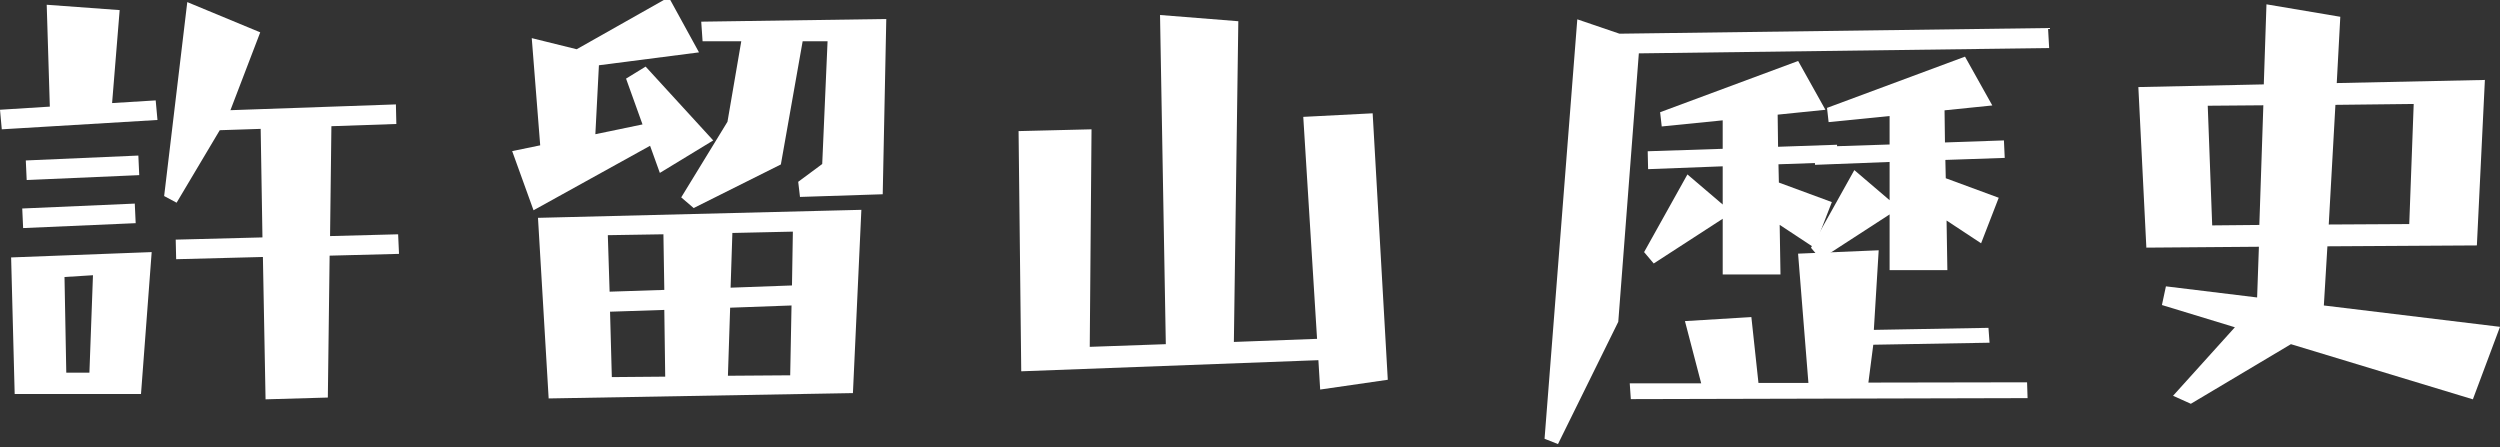 <?xml version="1.0" encoding="utf-8"?>
<!-- Generator: Adobe Illustrator 16.0.0, SVG Export Plug-In . SVG Version: 6.00 Build 0)  -->
<!DOCTYPE svg PUBLIC "-//W3C//DTD SVG 1.1//EN" "http://www.w3.org/Graphics/SVG/1.1/DTD/svg11.dtd">
<svg version="1.1" id="Layer_1" xmlns="http://www.w3.org/2000/svg" xmlns:xlink="http://www.w3.org/1999/xlink" x="0px" y="0px"
	 width="380px" height="68px" viewBox="0 0 380 68" enable-background="new 0 0 380 68" xml:space="preserve">
<rect x="0" y="0" width="380" height="68" fill="#333333" stroke="none"/>
<g>
	<path fill="#FFFFFF" d="M39.961,39.061l0.404,21.637l9.467-0.271l0.271-21.568l10.548-0.271l-0.135-2.975L50.17,35.884
		l0.203-16.701l9.871-0.338l-0.067-2.975l-25.152,0.879l4.53-11.833L28.466,0.318l-3.516,29.48l1.893,1.014l6.559-11.021
		l6.221-0.203l0.27,16.498l-13.185,0.338l0.068,2.975L39.961,39.061z M23.936,18.236l-0.271-2.975l-6.626,0.406l1.15-14.131
		L7.1,0.724l0.474,15.483L0,16.681l0.271,2.975L23.936,18.236z M21.164,26.62l-0.135-2.975L3.922,24.389l0.135,2.975L21.164,26.62z
		 M20.623,33.922l-0.136-2.975L3.381,31.691l0.135,2.975L20.623,33.922z M2.231,59.886h19.202l1.623-21.568L1.691,39.129
		L2.231,59.886z M14.132,41.766v0.067l-0.541,14.808h-3.516l-0.27-14.537l4.327-0.271V41.766z"/>
	<path fill="#FFFFFF" d="M83.396,60.563l46.249-0.812l1.283-27.857l-49.154,1.217L83.396,60.563z M120.381,43.389l-9.331,0.338
		l0.271-8.316l9.195-0.203L120.381,43.389z M106.791,6.269h5.882l-2.097,12.237l-7.031,11.495l1.893,1.623l13.253-6.626
		l3.313-18.729h3.786l-0.812,18.661l-3.651,2.705l0.271,2.299l12.576-0.406l0.541-26.64l-28.127,0.406L106.791,6.269z M87.655,7.485
		l-6.829-1.69l1.285,16.295l-4.26,0.879l3.245,8.993l17.716-9.804l1.486,4.125l8.114-4.937L98.135,10.122l-2.975,1.826l2.502,6.964
		l-7.167,1.488l0.541-10.48l15.213-1.96l-4.597-8.384L87.655,7.485z M100.84,35.612l0.135,8.452l-8.315,0.271l-0.271-8.588
		L100.84,35.612z M92.727,47.378l8.248-0.271l0.137,10.143l-8.115,0.068L92.727,47.378z M120.11,56.979v0.067l-9.466,0.068
		l0.338-10.345l9.33-0.338l-0.202,10.614V56.979z"/>
	<path fill="#FFFFFF" d="M154.823,19.858v0.067l0.405,36.512l45.167-1.69l0.271,4.463l10.277-1.487l-2.299-40.501l-10.548,0.541
		l2.096,33.74l-12.644,0.472l0.676-48.749l-11.9-0.947l0.879,50.035l-11.562,0.406l0.271-33.064l-11.089,0.27V19.858z"/>
	<path fill="#FFFFFF" d="M326.246,37.641l17.107-0.135l-0.271,7.708l-13.862-1.69l-0.608,2.84l11.09,3.381l-9.398,10.413
		l2.704,1.217l15.213-9.061l27.655,8.384L380,49.677l-26.775-3.245l0.541-8.993l22.719-0.135l1.217-25.153l-22.516,0.474
		l0.54-10.075l-11.223-1.893l-0.406,12.17l-19.067,0.406L326.246,37.641z M344.029,16.004l-0.609,18.188l-7.166,0.068l-0.677-18.188
		L344.029,16.004z M366.206,33.99v0.067l-12.237,0.068l1.014-18.188l11.9-0.135l-0.677,18.256V33.99z"/>
	<path fill="#FFFFFF" d="M239.75,2.938l6.41,2.184l65.141-0.861l0.171,3.045l-62.368,0.806l-3.126,40.802L236.813,67.5l-2.041-0.807
		L239.75,2.938V2.879V2.938z"/>
	<path fill="#FFFFFF" d="M250.512,25.712l-0.062-2.721l11.4-0.371v-4.327l-9.268,0.93l-0.244-2.165l20.98-7.79l4.144,7.419
		l-7.258,0.741l0.062,4.883l8.963-0.309l0.123,2.659l-9.025,0.31l0.061,2.779l8.051,2.969l-2.682,6.924l-5.247-3.463l0.123,7.539
		h-8.782v-8.465l-10.486,6.797l-1.463-1.729l6.587-11.808l5.362,4.574V25.28L250.512,25.712z"/>
	<path fill="#FFFFFF" d="M275.878,25.055l-0.061-2.721l11.401-0.371v-4.328l-9.269,0.927l-0.243-2.162l20.975-7.79l4.149,7.419
		l-7.259,0.741l0.063,4.883l8.963-0.31l0.122,2.657l-9.024,0.309l0.061,2.783l8.05,2.968l-2.681,6.921l-5.247-3.462l0.121,7.542
		h-8.78v-8.469l-10.486,6.8l-1.464-1.732l6.588-11.804l5.362,4.574v-5.812L275.878,25.055z"/>
	<path fill="#FFFFFF" d="M247.885,60.665l-0.165-2.403h10.859l-2.468-9.454l10.097-0.614l1.078,10.014h7.593l-1.571-19.653
		l12.254-0.512l-0.738,12.098l17.423-0.31l0.164,2.261l-17.671,0.306l-0.744,5.755l24.119-0.044l0.078,2.405L247.885,60.665z"/>
</g>
</svg>
